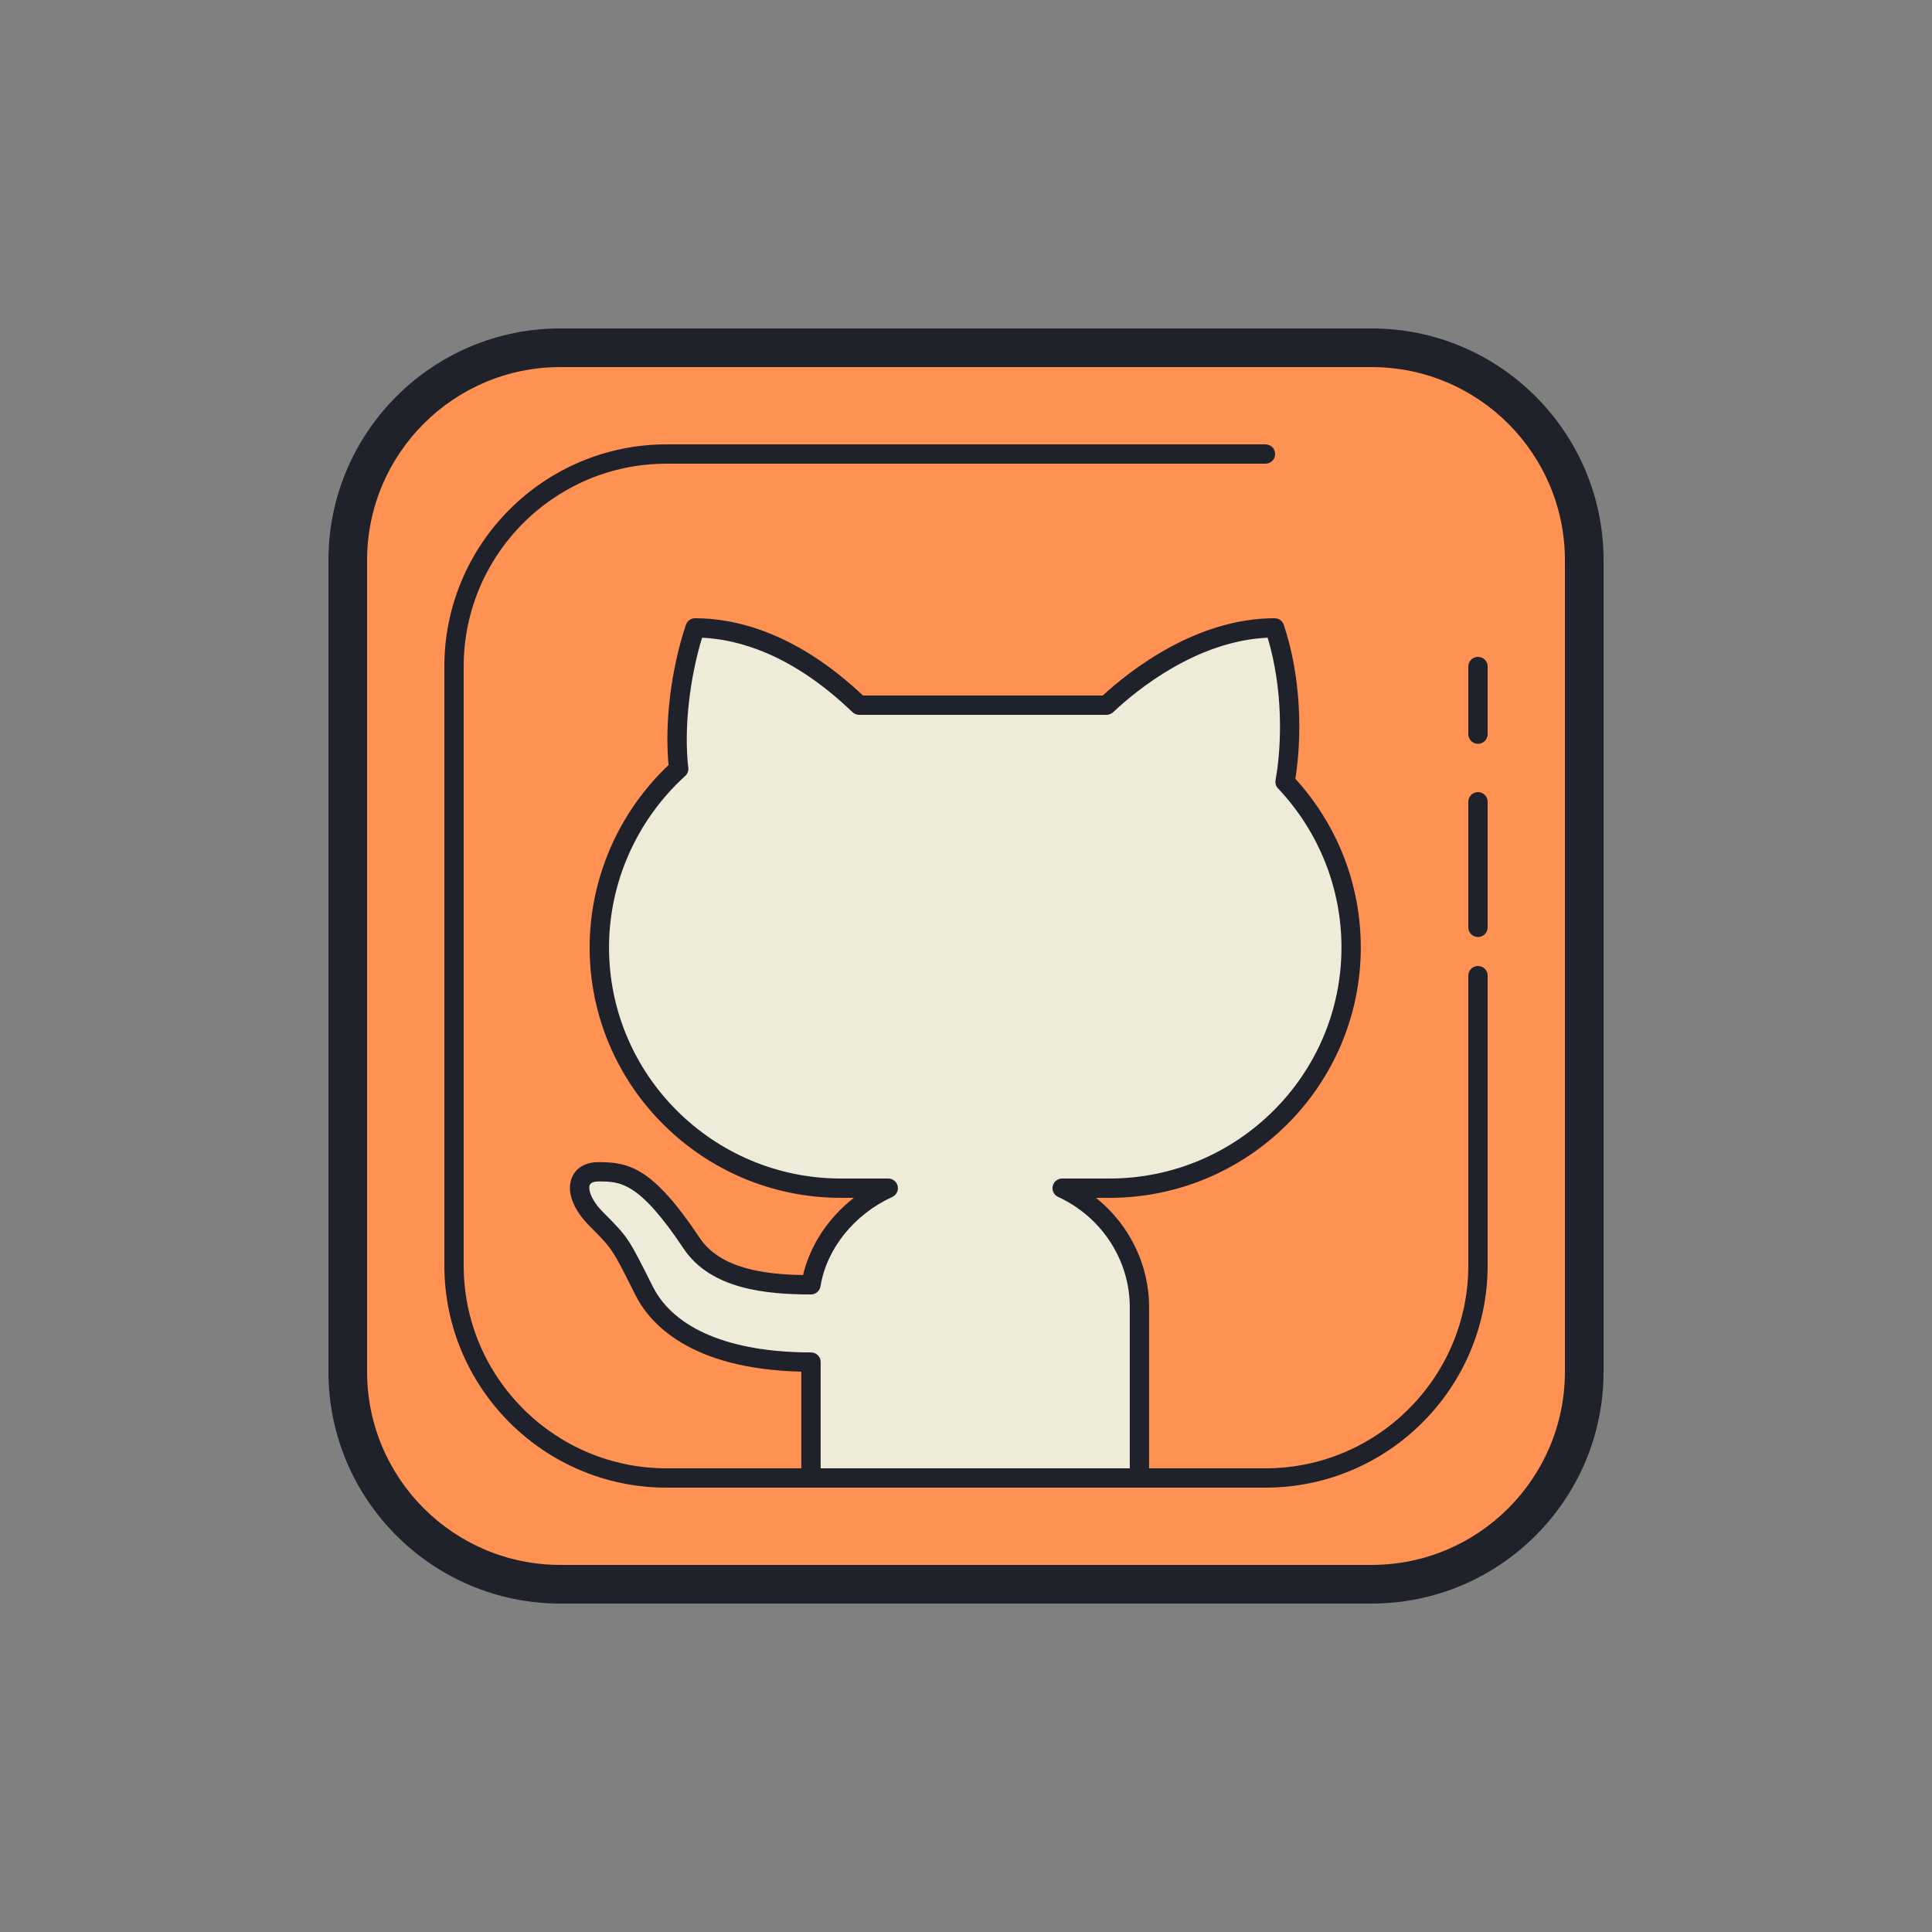 <?xml version="1.0" encoding="UTF-8"?>
<svg xmlns="http://www.w3.org/2000/svg" xmlns:xlink="http://www.w3.org/1999/xlink" viewBox="0 0 100 100" width="100px" height="100px">
<rect x="0" y="0" width="100" height="100" fill="#808080" stroke="none"/>
<g id="surface76062785">
<path style=" stroke:none;fill-rule:nonzero;fill:rgb(100%,56.863%,32.549%);fill-opacity:1;" d="M 71 82 L 29 82 C 22.926 82 18 77.074 18 71 L 18 29 C 18 22.926 22.926 18 29 18 L 71 18 C 77.074 18 82 22.926 82 29 L 82 71 C 82 77.074 77.074 82 71 82 Z M 71 82 "/>
<path style=" stroke:none;fill-rule:nonzero;fill:rgb(93.333%,92.549%,85.098%);fill-opacity:1;" d="M 69.934 49.039 C 69.934 45.719 68.629 42.703 66.516 40.465 C 66.91 38.262 66.863 35.164 65.977 32.5 C 61.5 32.5 57.863 35.945 57.273 36.5 L 44.469 36.5 C 43.883 35.949 40.449 32.5 35.977 32.5 C 35.176 34.902 34.891 37.734 35.129 39.797 C 32.613 42.082 31.023 45.371 31.023 49.039 C 31.023 55.949 36.621 61.5 43.527 61.5 L 45.977 61.5 C 43.973 62.414 42.34 64.254 41.977 66.5 C 39.977 66.5 37.113 66.316 35.797 64.34 C 33.336 60.652 32.203 60.652 30.977 60.652 C 29.746 60.652 29.645 61.883 30.875 63.109 C 32.105 64.34 32.105 64.34 33.336 66.801 C 34.348 68.828 36.977 70.5 41.977 70.5 L 41.977 76.5 L 58.977 76.5 L 58.977 67.656 C 58.977 64.938 57.297 62.562 54.977 61.5 L 57.426 61.5 C 64.336 61.5 69.934 55.945 69.934 49.039 Z M 69.934 49.039 "/>
<path style=" stroke:none;fill-rule:nonzero;fill:rgb(12.157%,12.941%,16.863%);fill-opacity:1;" d="M 58.977 77 C 58.699 77 58.477 76.777 58.477 76.5 L 58.477 67.656 C 58.477 65.223 57.02 62.988 54.77 61.953 C 54.555 61.855 54.438 61.621 54.488 61.395 C 54.539 61.164 54.742 61 54.977 61 L 57.426 61 C 64.047 61 69.434 55.633 69.434 49.039 C 69.434 45.977 68.266 43.051 66.152 40.809 C 66.043 40.695 65.992 40.535 66.023 40.379 C 66.355 38.523 66.41 35.652 65.613 33.008 C 61.93 33.172 58.816 35.734 57.625 36.855 C 57.531 36.941 57.402 37 57.273 37 L 44.469 37 C 44.344 37 44.219 36.953 44.129 36.863 L 44.035 36.777 C 40.957 33.852 38.207 33.094 36.34 33.008 C 35.676 35.172 35.398 37.77 35.625 39.738 C 35.645 39.898 35.586 40.055 35.465 40.164 C 32.961 42.441 31.523 45.676 31.523 49.039 C 31.523 55.637 36.91 61 43.527 61 L 45.977 61 C 46.211 61 46.414 61.164 46.465 61.395 C 46.516 61.621 46.398 61.855 46.184 61.953 C 44.211 62.859 42.785 64.633 42.469 66.578 C 42.43 66.82 42.223 67 41.977 67 C 39.645 67 36.785 66.73 35.379 64.621 C 33.066 61.152 32.098 61.152 30.977 61.152 C 30.836 61.152 30.59 61.176 30.527 61.332 C 30.441 61.535 30.559 62.086 31.23 62.758 C 32.516 64.047 32.539 64.094 33.781 66.578 C 34.887 68.785 37.797 70 41.977 70 C 42.254 70 42.477 70.223 42.477 70.5 L 42.477 76.5 C 42.477 76.777 42.254 77 41.977 77 C 41.699 77 41.477 76.777 41.477 76.5 L 41.477 70.996 C 35.68 70.863 33.609 68.469 32.887 67.027 C 31.695 64.641 31.695 64.641 30.523 63.465 C 29.652 62.598 29.309 61.656 29.602 60.949 C 29.812 60.441 30.312 60.152 30.977 60.152 C 32.562 60.152 33.785 60.426 36.211 64.066 C 37.277 65.668 39.57 65.965 41.566 65.996 C 41.93 64.453 42.875 63.031 44.195 62 L 43.527 62 C 36.355 62 30.52 56.188 30.52 49.039 C 30.52 45.48 32.008 42.055 34.605 39.598 C 34.395 37.395 34.734 34.645 35.5 32.344 C 35.57 32.137 35.762 32 35.977 32 C 38.012 32 41.168 32.695 44.668 36 L 57.078 36 C 58.504 34.688 61.926 32 65.977 32 C 66.191 32 66.383 32.137 66.449 32.344 C 67.387 35.145 67.379 38.242 67.047 40.309 C 69.234 42.711 70.434 45.801 70.434 49.039 C 70.434 56.188 64.598 62 57.426 62 L 56.73 62 C 58.438 63.367 59.477 65.441 59.477 67.656 L 59.477 76.5 C 59.477 76.777 59.254 77 58.977 77 Z M 58.977 77 "/>
<path style=" stroke:none;fill-rule:nonzero;fill:rgb(12.157%,12.941%,16.863%);fill-opacity:1;" d="M 65.5 77 L 34.5 77 C 28.16 77 23 71.84 23 65.5 L 23 34.5 C 23 28.16 28.16 23 34.5 23 L 65.5 23 C 65.777 23 66 23.223 66 23.5 C 66 23.777 65.777 24 65.5 24 L 34.5 24 C 28.711 24 24 28.711 24 34.5 L 24 65.5 C 24 71.289 28.711 76 34.5 76 L 65.5 76 C 71.289 76 76 71.289 76 65.5 L 76 50.5 C 76 50.223 76.223 50 76.5 50 C 76.777 50 77 50.223 77 50.5 L 77 65.5 C 77 71.84 71.84 77 65.5 77 Z M 65.5 77 "/>
<path style=" stroke:none;fill-rule:nonzero;fill:rgb(12.157%,12.941%,16.863%);fill-opacity:1;" d="M 76.5 48.5 C 76.223 48.5 76 48.277 76 48 L 76 41.5 C 76 41.223 76.223 41 76.5 41 C 76.777 41 77 41.223 77 41.5 L 77 48 C 77 48.277 76.777 48.5 76.5 48.5 Z M 76.5 48.5 "/>
<path style=" stroke:none;fill-rule:nonzero;fill:rgb(12.157%,12.941%,16.863%);fill-opacity:1;" d="M 76.5 38.5 C 76.223 38.5 76 38.277 76 38 L 76 34.5 C 76 34.223 76.223 34 76.5 34 C 76.777 34 77 34.223 77 34.5 L 77 38 C 77 38.277 76.777 38.5 76.5 38.5 Z M 76.5 38.5 "/>
<path style=" stroke:none;fill-rule:nonzero;fill:rgb(12.157%,12.941%,16.863%);fill-opacity:1;" d="M 71 83 L 29 83 C 22.383 83 17 77.617 17 71 L 17 29 C 17 22.383 22.383 17 29 17 L 71 17 C 77.617 17 83 22.383 83 29 L 83 71 C 83 77.617 77.617 83 71 83 Z M 29 19 C 23.484 19 19 23.484 19 29 L 19 71 C 19 76.516 23.484 81 29 81 L 71 81 C 76.516 81 81 76.516 81 71 L 81 29 C 81 23.484 76.516 19 71 19 Z M 29 19 "/>
</g>
</svg>

